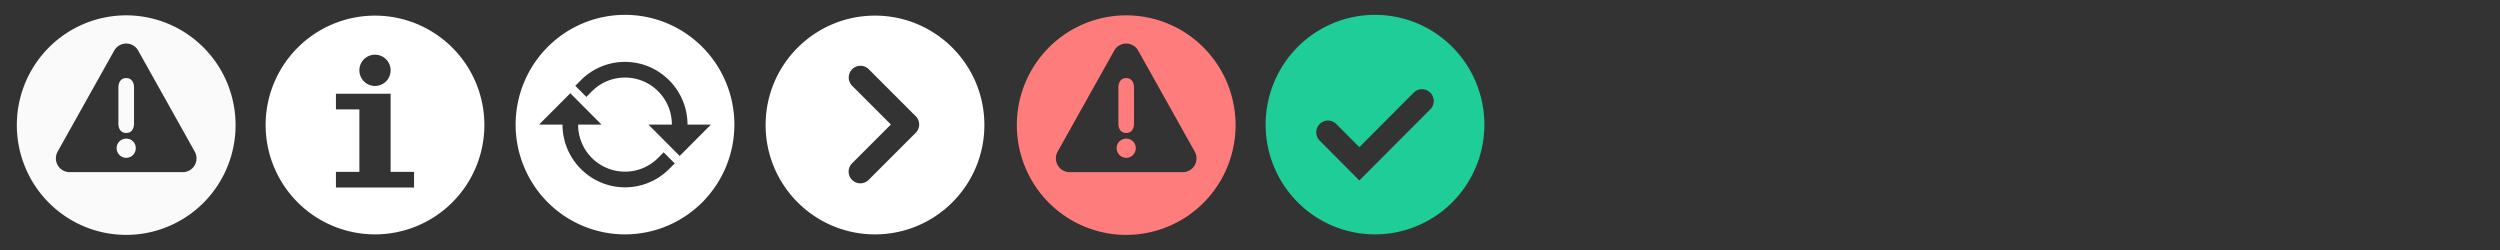 <?xml version="1.0" encoding="UTF-8" standalone="no"?>
<!-- Created with Inkscape (http://www.inkscape.org/) -->

<svg
   xmlns:dc="http://purl.org/dc/elements/1.1/"
   xmlns:cc="http://creativecommons.org/ns#"
   xmlns:rdf="http://www.w3.org/1999/02/22-rdf-syntax-ns#"
   xmlns:svg="http://www.w3.org/2000/svg"
   xmlns="http://www.w3.org/2000/svg"
   xmlns:sodipodi="http://sodipodi.sourceforge.net/DTD/sodipodi-0.dtd"
   xmlns:inkscape="http://www.inkscape.org/namespaces/inkscape"
   width="320"
   height="32"
   id="svg2"
   version="1.1"
   inkscape:version="0.92.4 5da689c313, 2019-01-14"
   sodipodi:docname="icons.svg">
  <rect width="100%" height="100%" fill="#333333" stroke="none"/>
  <sodipodi:namedview
     inkscape:guide-bbox="true"
     showguides="false"
     inkscape:snap-global="true"
     inkscape:snap-page="true"
     inkscape:snap-center="true"
     inkscape:snap-object-midpoints="true"
     inkscape:snap-midpoints="true"
     inkscape:snap-smooth-nodes="true"
     inkscape:object-nodes="true"
     inkscape:snap-intersection-paths="true"
     inkscape:object-paths="true"
     inkscape:snap-bbox-edge-midpoints="true"
     inkscape:snap-bbox-midpoints="true"
     inkscape:bbox-nodes="true"
     inkscape:bbox-paths="true"
     inkscape:snap-bbox="true"
     inkscape:window-maximized="0"
     inkscape:window-y="25"
     inkscape:window-x="32"
     inkscape:window-height="1018"
     inkscape:window-width="1888"
     showgrid="true"
     inkscape:current-layer="layer1"
     inkscape:document-units="px"
     inkscape:cy="-8.7531615"
     inkscape:cx="86.457227"
     inkscape:zoom="4"
     inkscape:pageshadow="2"
     inkscape:pageopacity="1"
     borderopacity="1"
     bordercolor="#959595"
     pagecolor="#222222"
     id="base">
    <inkscape:grid
       originy="0"
       originx="0"
       dotted="false"
       spacingy="1"
       spacingx="1"
       type="xygrid"
       id="grid3879"
       empspacing="32"
       visible="true"
       enabled="true"
       snapvisiblegridlinesonly="true"
       color="#ff0019"
       opacity="0"
       empcolor="#dedede"
       empopacity="0.247" />
    <inkscape:grid
       originy="0"
       originx="0"
       spacingy="1"
       spacingx="1"
       empopacity="0.165"
       empcolor="#808080"
       type="xygrid"
       id="grid3942"
       empspacing="2"
       visible="true"
       enabled="true"
       snapvisiblegridlinesonly="false"
       color="#cacaca"
       opacity="0.027"
       dotted="false" />
  </sodipodi:namedview>
  <defs
     id="defs4" />
  <g
     inkscape:label="Layer 1"
     inkscape:groupmode="layer"
     id="layer1"
     transform="translate(0,-1090.52)">
    <flowRoot
       style="font-style:normal;font-weight:normal;font-size:42.667px;line-height:125%;font-family:Sans;letter-spacing:0px;word-spacing:0px;fill:#000000;fill-opacity:1;stroke:none;stroke-width:1.067px;stroke-linecap:butt;stroke-linejoin:miter;stroke-opacity:1"
       id="flowRoot4649"
       xml:space="preserve"><flowRegion
         style="stroke-width:1.067px"
         id="flowRegion4651"><rect
           style="stroke-width:1.138px"
           y="1015.853"
           x="-36.267"
           height="50.133"
           width="680.533"
           id="rect4653" /></flowRegion><flowPara
         style="stroke-width:1.067px"
         id="flowPara4655" /></flowRoot>    <path
       inkscape:connector-curvature="0"
       id="path4764"
       d="m 80,1092.42 a 14,14.05 0 0 0 -14,14.05 14,14.05 0 0 0 14,14.05 14,14.05 0 0 0 14,-14.05 A 14,14.05 0 0 0 80,1092.42 Z m 0,6.021 c 4.406,0 8,3.606 8,8.028 h 3 l -4,4.014 -4,-4.014 h 3 c 0,-3.337 -2.674,-6.021 -6,-6.021 -1.663,0 -3.155,0.673 -4.242,1.764 l -0.707,0.71 -1.414,-1.419 0.707,-0.71 c 1.447,-1.452 3.453,-2.352 5.656,-2.352 z m -7,4.014 4,4.014 h -3 c 0,3.337 2.674,6.021 6,6.021 1.663,0 3.155,-0.671 4.242,-1.762 l 0.707,-0.71 1.414,1.419 -0.707,0.71 c -1.447,1.452 -3.453,2.35 -5.656,2.35 -4.406,0 -8,-3.606 -8,-8.028 h -3 z"
       style="fill:#ffffff;fill-opacity:1;stroke:none;stroke-width:1" />
    <path
       inkscape:connector-curvature="0"
       id="path4828"
       d="m 144.154,1092.485 a 14,14.05 0 0 0 -14,14.05 14,14.05 0 0 0 14,14.05 14,14.05 0 0 0 14,-14.05 14,14.05 0 0 0 -14,-14.05 z m 0,3.607 c 0.636,0 1.222,0.345 1.533,0.902 l 7.242,12.932 c 0.15,0.269 0.225,0.568 0.225,0.866 0,0.308 -0.079,0.616 -0.24,0.892 -0.316,0.541 -0.893,0.872 -1.518,0.872 h -14.482 c -0.625,0 -1.204,-0.331 -1.52,-0.872 -0.316,-0.541 -0.321,-1.212 -0.016,-1.758 l 7.242,-12.932 c 0.311,-0.556 0.898,-0.902 1.533,-0.902 z m 0,4.422 c -0.645,0 -0.985,0.477 -1,1.202 v 4.624 c 0,0.724 0.355,1.2 1,1.2 0.645,0 0.985,-0.46 1,-1.2 v -4.624 c 0,-0.709 -0.355,-1.202 -1,-1.202 z m 0.008,7.748 c -0.68,0 -1.232,0.538 -1.232,1.221 0,0.683 0.553,1.239 1.232,1.239 0.68,0 1.217,-0.556 1.217,-1.239 0,-0.683 -0.537,-1.221 -1.217,-1.221 z"
       style="fill:#ff7c7c;fill-opacity:1;stroke-width:1" />
    <path
       style="color:#000000;font-style:normal;font-variant:normal;font-weight:normal;font-stretch:normal;font-size:medium;line-height:normal;font-family:sans-serif;text-indent:0;text-align:start;text-decoration:none;text-decoration-line:none;text-decoration-style:solid;text-decoration-color:#000000;letter-spacing:normal;word-spacing:normal;text-transform:none;writing-mode:lr-tb;direction:ltr;baseline-shift:baseline;text-anchor:start;white-space:normal;clip-rule:nonzero;display:inline;overflow:visible;visibility:visible;opacity:1;isolation:auto;mix-blend-mode:normal;color-interpolation:sRGB;color-interpolation-filters:linearRGB;solid-color:#000000;solid-opacity:1;fill:#1ecd97;fill-opacity:1;fill-rule:evenodd;stroke:none;stroke-width:3;stroke-linecap:round;stroke-linejoin:miter;stroke-miterlimit:4;stroke-dasharray:none;stroke-dashoffset:0;stroke-opacity:1;color-rendering:auto;image-rendering:auto;shape-rendering:auto;text-rendering:auto;enable-background:accumulate"
       d="M 176,1092.42 A 14,14.05 0 0 0 162,1106.47 14,14.05 0 0 0 176,1120.52 14,14.05 0 0 0 190,1106.47 14,14.05 0 0 0 176,1092.42 Z m 5.971,9.52 a 1.5,1.505 0 0 1 1.09,2.585 l -9.061,9.093 -5.061,-5.079 a 1.501,1.506 0 1 1 2.121,-2.131 l 2.939,2.95 6.939,-6.964 a 1.5,1.505 0 0 1 1.031,-0.455 z"
       id="path4888"
       inkscape:connector-curvature="0" />
    <g
       transform="matrix(0.45,0,0,0.45,794.427,551.613)"
       id="g4474" />
    <path
       inkscape:connector-curvature="0"
       id="path4828-3"
       d="m 16.154,1092.485 a 14,14.05 0 0 0 -14,14.05 14,14.05 0 0 0 14,14.05 14,14.05 0 0 0 14,-14.05 14,14.05 0 0 0 -14,-14.05 z m 0,3.607 c 0.636,0 1.222,0.345 1.533,0.902 l 7.242,12.932 c 0.15,0.269 0.225,0.568 0.225,0.866 0,0.308 -0.079,0.616 -0.24,0.892 -0.316,0.541 -0.893,0.872 -1.518,0.872 H 8.914 c -0.625,0 -1.204,-0.331 -1.52,-0.872 -0.316,-0.541 -0.321,-1.212 -0.016,-1.758 l 7.242,-12.932 c 0.311,-0.556 0.898,-0.902 1.533,-0.902 z m 0,4.422 c -0.645,0 -0.985,0.477 -1,1.202 v 4.624 c 0,0.724 0.355,1.2 1,1.2 0.645,0 0.985,-0.46 1,-1.2 v -4.624 c 0,-0.709 -0.355,-1.202 -1,-1.202 z m 0.008,7.748 c -0.68,0 -1.232,0.538 -1.232,1.221 0,0.683 0.553,1.239 1.232,1.239 0.68,0 1.217,-0.556 1.217,-1.239 0,-0.683 -0.537,-1.221 -1.217,-1.221 z"
       style="fill:#fafafa;fill-opacity:1;stroke-width:1" />
    <path
       inkscape:connector-curvature="0"
       id="path4757"
       d="m 48,1092.52 a 14,14 0 0 0 -14,14 14,14 0 0 0 14,14 14,14 0 0 0 14,-14 14,14 0 0 0 -14,-14 z m 0,5 a 2,2 0 0 1 2,2 2,2 0 0 1 -2,2 2,2 0 0 1 -2,-2 2,2 0 0 1 2,-2 z m -5,5 h 7 v 2 8 h 3 v 2 H 43 v -2 h 3 v -8 h -3 z"
       style="fill:#ffffff;fill-opacity:1;stroke:none;stroke-width:1" />
    <path
       inkscape:connector-curvature="0"
       style="fill:#ffffff;fill-opacity:1;stroke-width:1"
       d="m 112,1092.52 c -7.732,0 -14,6.268 -14,14 0,7.732 6.268,14 14,14 7.732,0 14,-6.268 14,-14 0,-7.732 -6.268,-14 -14,-14 z m -1.861,6.422 a 1.5,1.5 0 0 1 1.076,0.453 l 6,6 a 1.5,1.5 0 0 1 0,2.123 l -6,6 a 1.501,1.501 0 1 1 -2.121,-2.123 l 4.939,-4.938 -4.939,-4.939 a 1.5,1.5 0 0 1 1.045,-2.576 z"
       id="path4813" />
  </g>
</svg>
